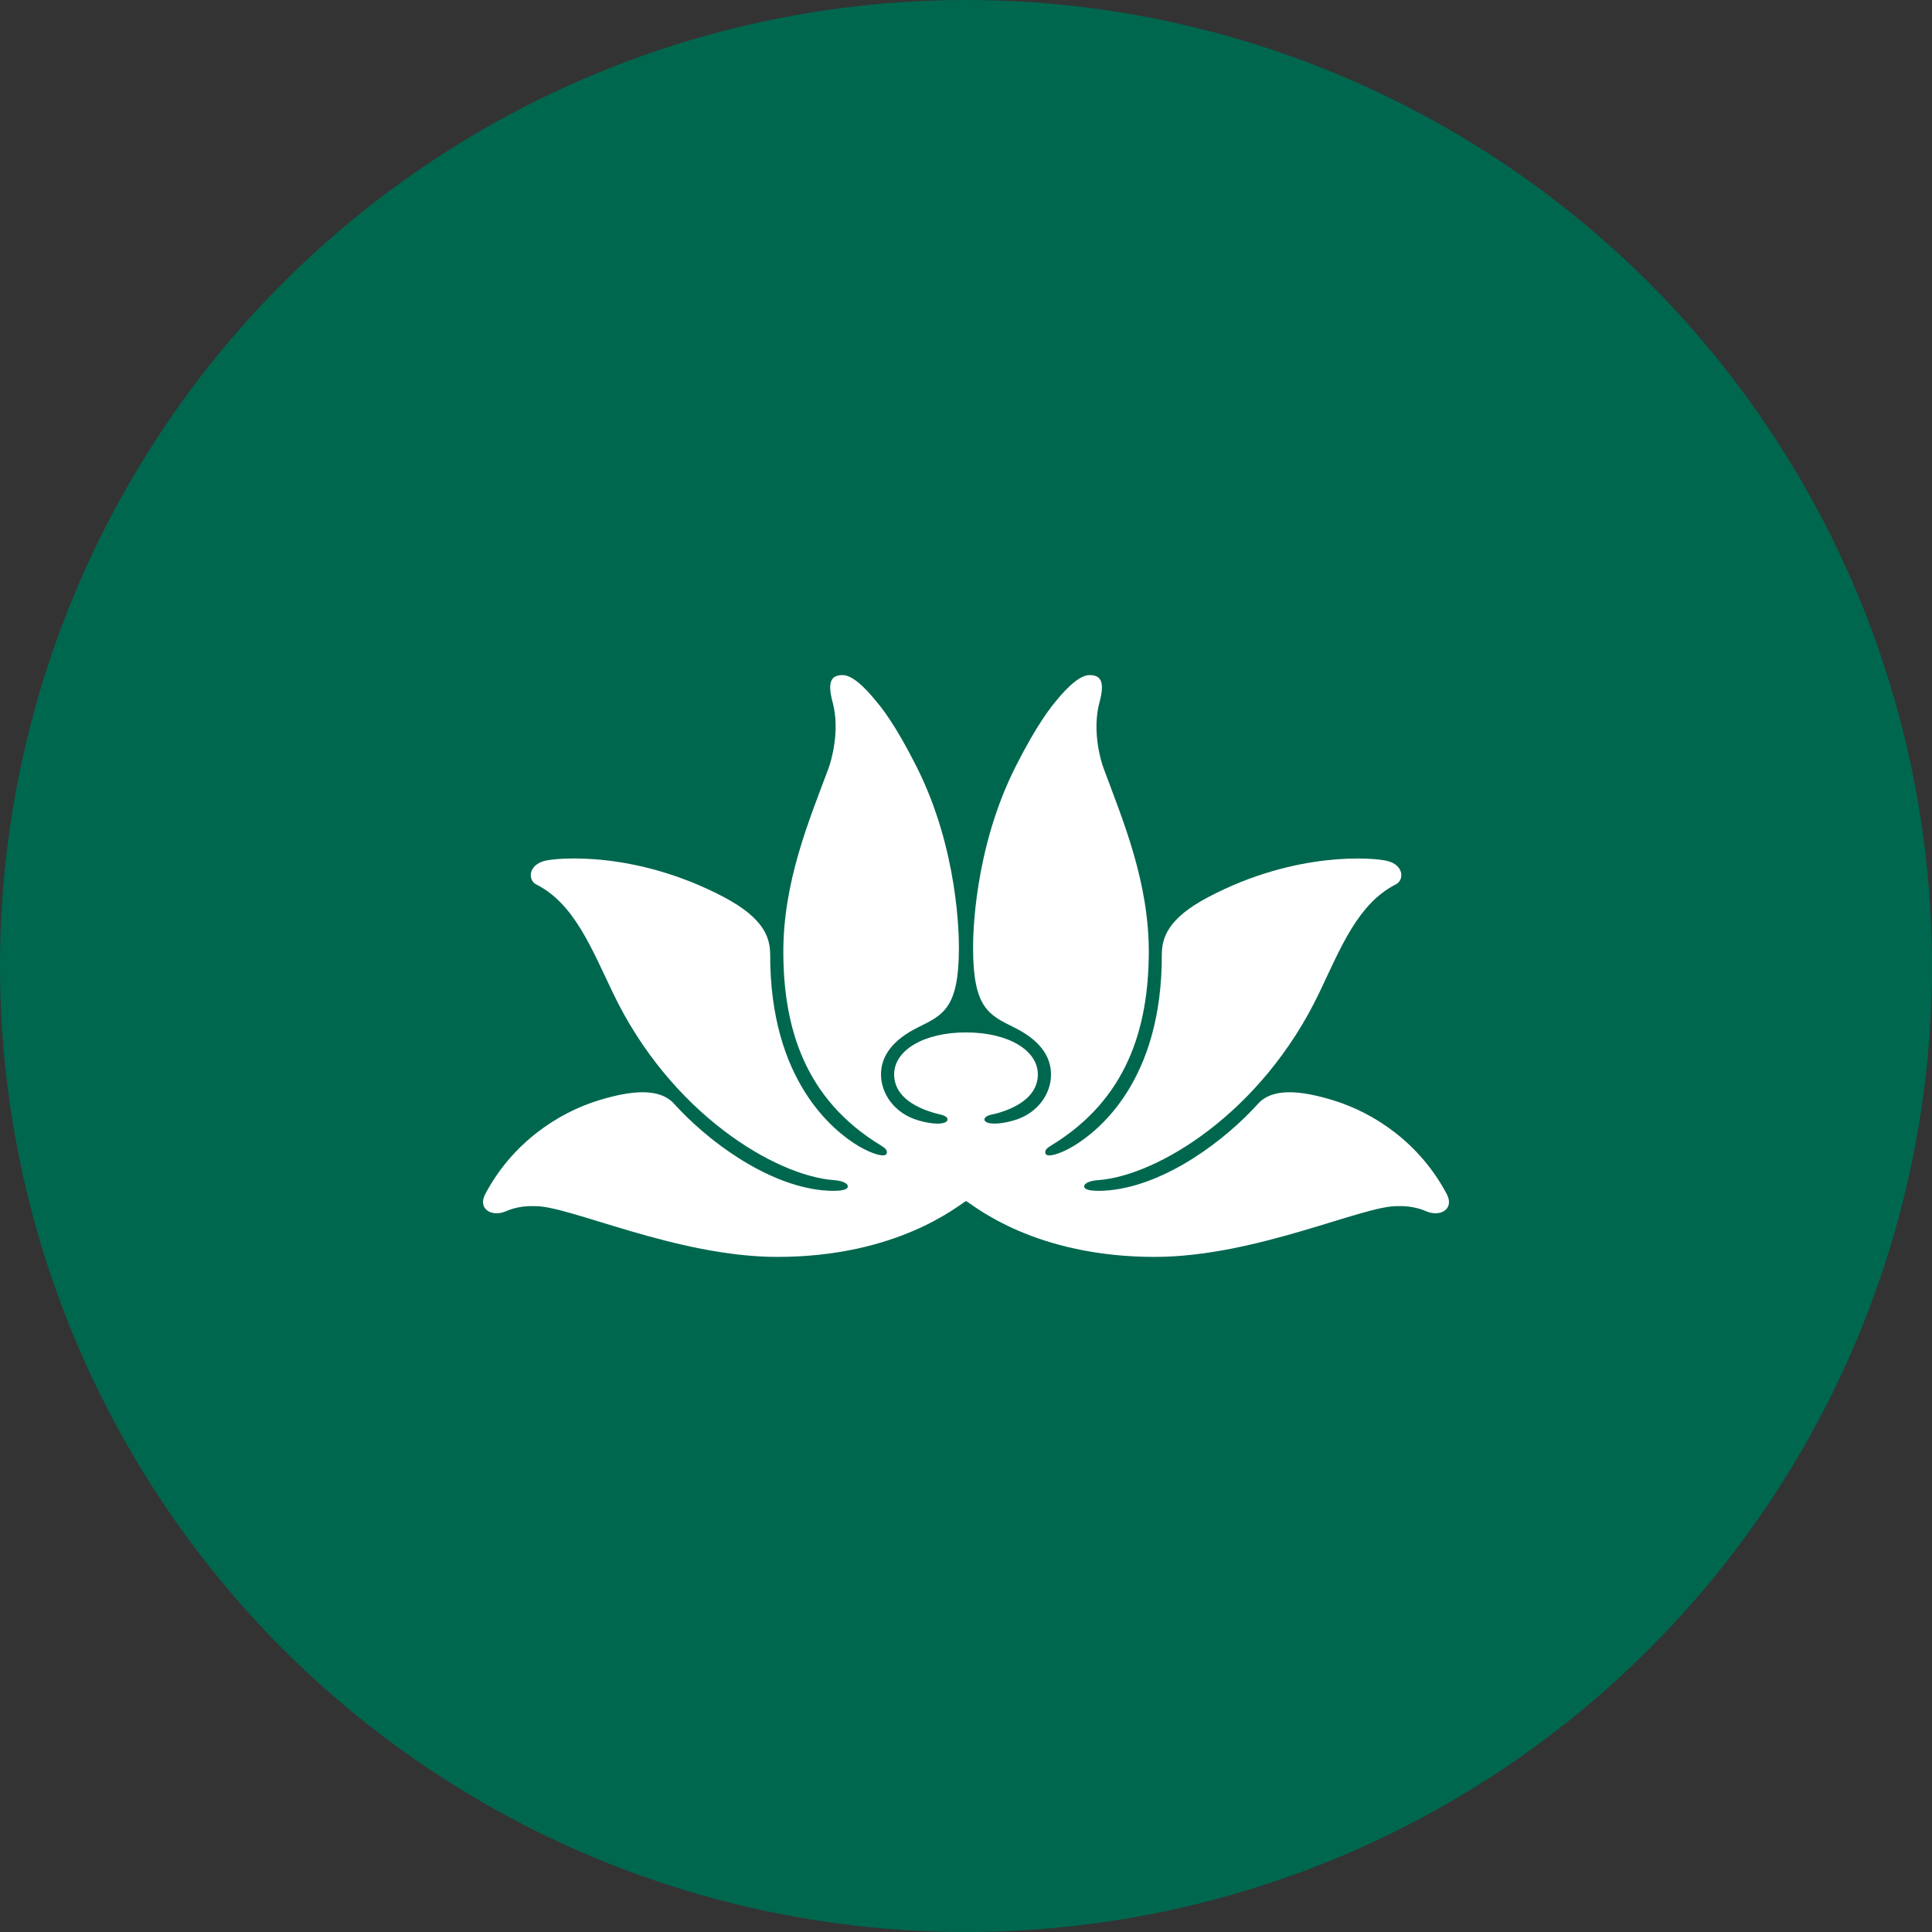 <?xml version="1.0" encoding="UTF-8" standalone="no"?><!-- Generator: Gravit.io --><svg xmlns="http://www.w3.org/2000/svg" xmlns:xlink="http://www.w3.org/1999/xlink" style="isolation:isolate" viewBox="0 0 512 512" width="512pt" height="512pt"><rect x="0" y="0" width="512" height="512" fill="#333333" stroke="none"/><defs><clipPath id="_clipPath_H5zzyQp163qhJ2tkxJ8PLlqxlcy07R9P"><rect width="512" height="512"/></clipPath></defs><g clip-path="url(#_clipPath_H5zzyQp163qhJ2tkxJ8PLlqxlcy07R9P)"><circle vector-effect="non-scaling-stroke" cx="256" cy="256" r="256" fill="rgb(0,103,79)" /><path d=" M 256.017 318.275 C 253.781 319.564 237.791 333.091 206 333.091 C 179.21 333.091 150.602 319.374 141.659 319.64 C 138.476 319.526 135.937 320.17 133.967 321.042 C 130.216 322.595 126.54 320.322 128.586 316.457 C 135.634 303.119 147.608 294.934 158.9 291.524 C 167.16 289.023 174.739 288.189 178.642 292.509 C 187.243 302.058 202.817 313.88 217.898 315.434 C 219.11 315.547 224.605 316.002 224.68 314.448 C 224.756 313.501 222.862 312.857 220.967 312.743 C 205.545 311.606 177.694 295.086 162.424 263.105 C 156.664 251.093 152.117 239.46 142.114 234.383 C 139.916 233.322 139.84 229.229 144.501 228.093 C 147.722 227.335 168.297 225.364 191.79 237.717 C 202.551 243.401 204.067 248.516 204.105 252.95 C 204.029 286.484 220.967 299.784 227.522 303.725 C 231.198 305.885 234.608 306.832 234.987 305.695 C 235.29 304.748 234.305 304.066 233.471 303.573 C 213.123 291.221 207.743 272.237 207.591 252.874 C 207.439 233.738 214.525 217.18 219.565 203.614 C 220.285 201.682 222.672 193.611 220.664 186.146 C 219.148 180.538 220.361 178.909 223.316 178.909 C 226.537 178.909 230.819 184.138 232.259 185.919 C 233.433 187.283 237.185 191.83 242.831 203.046 C 254.047 225.175 254.122 248.365 254.122 251.169 C 254.122 267.083 250.03 268.94 243.323 272.237 C 236.654 275.533 233.471 279.777 233.471 284.741 C 233.471 289.781 236.995 295.048 243.323 296.904 C 248.249 298.344 251.356 297.814 251.091 296.525 C 250.902 295.54 248.704 295.275 248.098 295.086 C 241.391 293.267 236.957 289.856 236.957 284.741 C 236.957 278.299 244.877 273.601 255.979 273.601 C 267.157 273.601 275.039 278.299 275.039 284.741 C 275.039 289.856 270.605 293.305 263.936 295.123 C 263.292 295.275 261.132 295.54 260.905 296.525 C 260.64 297.814 263.785 298.344 268.711 296.904 C 275.039 295.086 278.563 289.781 278.525 284.741 C 278.525 279.777 275.38 275.533 268.673 272.237 C 262.004 268.94 257.874 267.083 257.874 251.169 C 257.874 248.365 257.987 225.175 269.203 203.046 C 274.849 191.868 278.601 187.283 279.737 185.919 C 281.177 184.138 285.497 178.909 288.718 178.909 C 291.673 178.909 292.886 180.538 291.37 186.146 C 289.362 193.611 291.711 201.682 292.469 203.614 C 297.471 217.18 304.594 233.738 304.443 252.874 C 304.253 272.237 298.873 291.221 278.563 303.573 C 277.729 304.066 276.744 304.748 277.047 305.695 C 277.388 306.832 280.836 305.923 284.474 303.725 C 291.029 299.784 308.005 286.484 307.891 252.95 C 307.929 248.516 309.445 243.401 320.244 237.717 C 343.737 225.364 364.274 227.335 367.533 228.13 C 372.194 229.229 372.118 233.322 369.882 234.383 C 359.879 239.46 355.332 251.093 349.61 263.105 C 334.302 295.086 306.489 311.644 291.029 312.743 C 289.135 312.857 287.24 313.501 287.316 314.448 C 287.392 316.002 292.886 315.547 294.098 315.434 C 309.217 313.88 324.753 302.096 333.392 292.509 C 337.295 288.189 344.836 289.023 353.096 291.524 C 364.426 294.934 376.362 303.119 383.41 316.457 C 385.456 320.322 381.818 322.595 378.067 321.042 C 376.059 320.17 373.52 319.526 370.375 319.64 C 361.395 319.374 332.786 333.091 305.997 333.091 C 274.205 333.091 258.215 319.564 256.017 318.275 Z " fill="rgb(255,255,255)"/></g></svg>